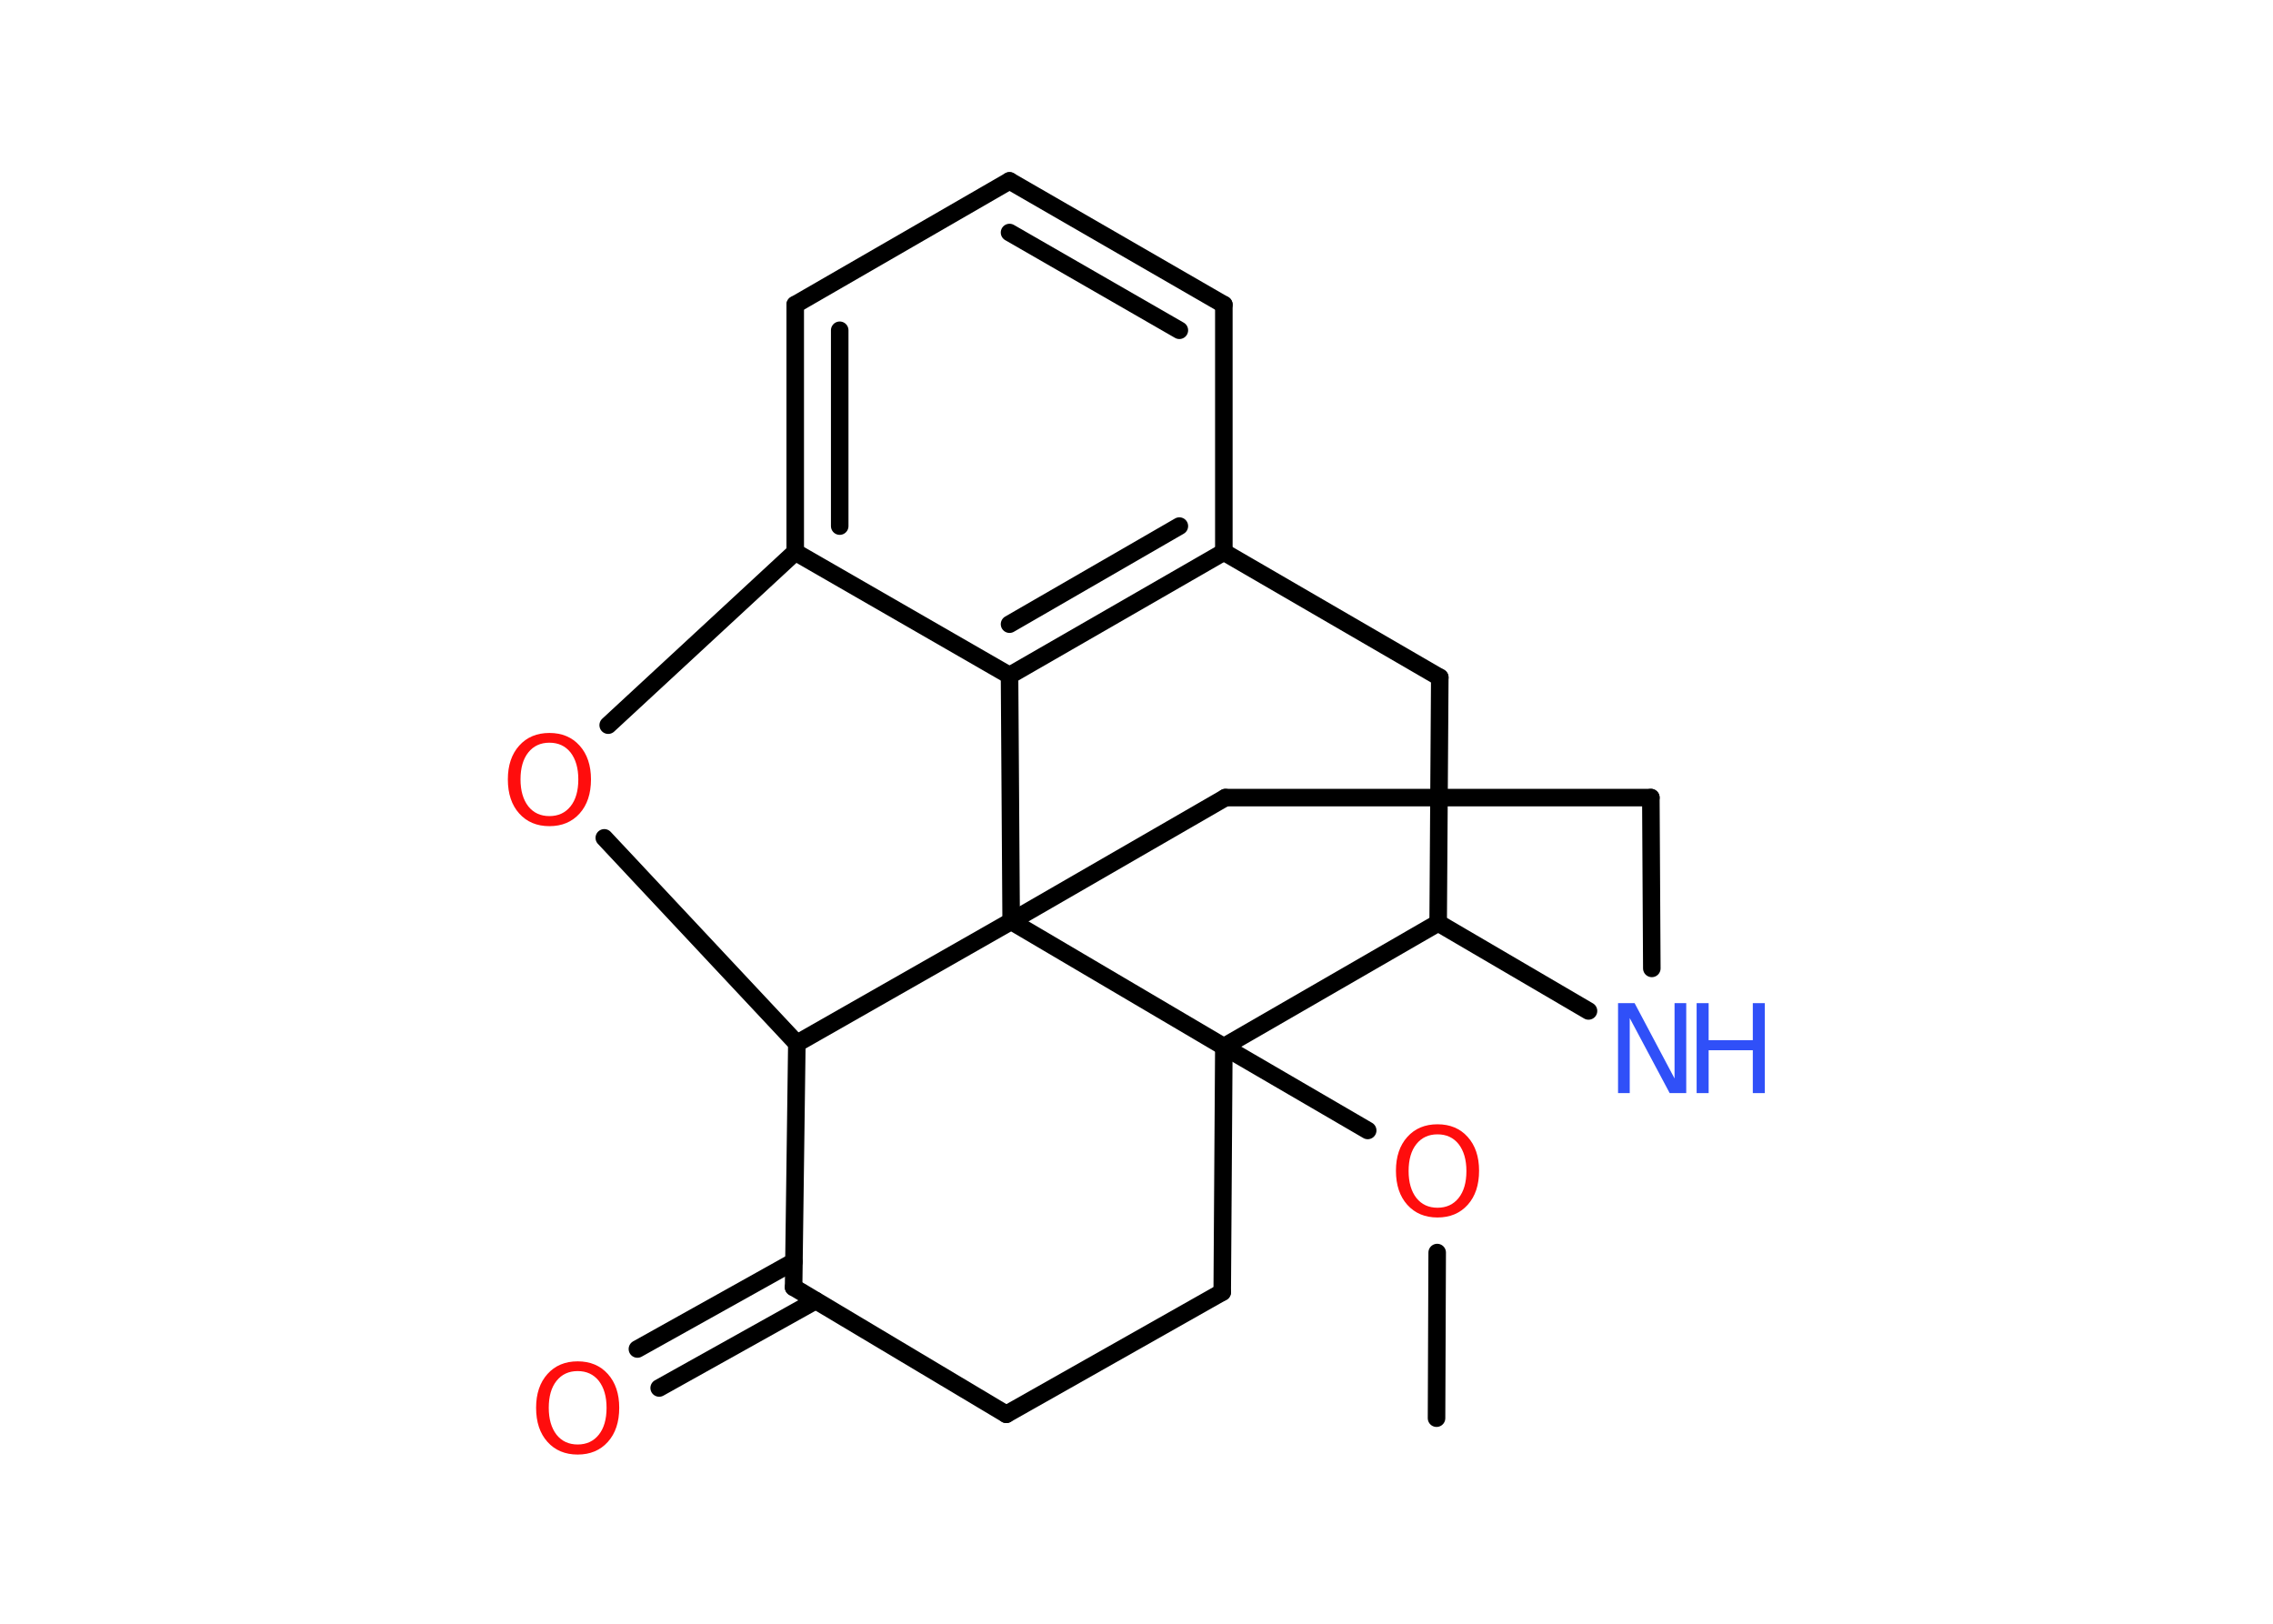 <?xml version='1.0' encoding='UTF-8'?>
<!DOCTYPE svg PUBLIC "-//W3C//DTD SVG 1.1//EN" "http://www.w3.org/Graphics/SVG/1.1/DTD/svg11.dtd">
<svg version='1.2' xmlns='http://www.w3.org/2000/svg' xmlns:xlink='http://www.w3.org/1999/xlink' width='70.0mm' height='50.0mm' viewBox='0 0 70.0 50.0'>
  <desc>Generated by the Chemistry Development Kit (http://github.com/cdk)</desc>
  <g stroke-linecap='round' stroke-linejoin='round' stroke='#000000' stroke-width='.54' fill='#FF0D0D'>
    <rect x='.0' y='.0' width='70.0' height='50.0' fill='#FFFFFF' stroke='none'/>
    <g id='mol1' class='mol'>
      <line id='mol1bnd1' class='bond' x1='44.24' y1='43.67' x2='44.26' y2='38.57'/>
      <line id='mol1bnd2' class='bond' x1='42.12' y1='34.81' x2='37.69' y2='32.23'/>
      <line id='mol1bnd3' class='bond' x1='37.69' y1='32.23' x2='37.64' y2='39.79'/>
      <line id='mol1bnd4' class='bond' x1='37.64' y1='39.79' x2='30.99' y2='43.55'/>
      <line id='mol1bnd5' class='bond' x1='30.99' y1='43.55' x2='24.44' y2='39.64'/>
      <g id='mol1bnd6' class='bond'>
        <line x1='25.12' y1='40.05' x2='20.3' y2='42.74'/>
        <line x1='24.45' y1='38.85' x2='19.63' y2='41.54'/>
      </g>
      <line id='mol1bnd7' class='bond' x1='24.44' y1='39.64' x2='24.54' y2='32.13'/>
      <line id='mol1bnd8' class='bond' x1='24.54' y1='32.13' x2='18.61' y2='25.8'/>
      <line id='mol1bnd9' class='bond' x1='18.73' y1='22.33' x2='24.49' y2='17.0'/>
      <g id='mol1bnd10' class='bond'>
        <line x1='24.49' y1='9.38' x2='24.49' y2='17.0'/>
        <line x1='25.86' y1='10.17' x2='25.86' y2='16.2'/>
      </g>
      <line id='mol1bnd11' class='bond' x1='24.49' y1='9.38' x2='31.09' y2='5.57'/>
      <g id='mol1bnd12' class='bond'>
        <line x1='37.69' y1='9.38' x2='31.09' y2='5.57'/>
        <line x1='36.32' y1='10.17' x2='31.09' y2='7.16'/>
      </g>
      <line id='mol1bnd13' class='bond' x1='37.69' y1='9.38' x2='37.69' y2='17.0'/>
      <g id='mol1bnd14' class='bond'>
        <line x1='31.09' y1='20.8' x2='37.69' y2='17.0'/>
        <line x1='31.09' y1='19.22' x2='36.32' y2='16.2'/>
      </g>
      <line id='mol1bnd15' class='bond' x1='24.49' y1='17.0' x2='31.09' y2='20.8'/>
      <line id='mol1bnd16' class='bond' x1='31.09' y1='20.8' x2='31.14' y2='28.37'/>
      <line id='mol1bnd17' class='bond' x1='24.54' y1='32.13' x2='31.14' y2='28.37'/>
      <line id='mol1bnd18' class='bond' x1='37.69' y1='32.23' x2='31.14' y2='28.37'/>
      <line id='mol1bnd19' class='bond' x1='31.14' y1='28.37' x2='37.74' y2='24.56'/>
      <line id='mol1bnd20' class='bond' x1='37.74' y1='24.56' x2='50.84' y2='24.56'/>
      <line id='mol1bnd21' class='bond' x1='50.84' y1='24.56' x2='50.87' y2='29.82'/>
      <line id='mol1bnd22' class='bond' x1='48.92' y1='31.13' x2='44.29' y2='28.42'/>
      <line id='mol1bnd23' class='bond' x1='37.69' y1='32.23' x2='44.29' y2='28.42'/>
      <line id='mol1bnd24' class='bond' x1='44.29' y1='28.42' x2='44.34' y2='20.86'/>
      <line id='mol1bnd25' class='bond' x1='37.69' y1='17.0' x2='44.34' y2='20.86'/>
      <path id='mol1atm2' class='atom' d='M44.27 34.93q-.41 .0 -.65 .3q-.24 .3 -.24 .83q.0 .52 .24 .83q.24 .3 .65 .3q.41 .0 .65 -.3q.24 -.3 .24 -.83q.0 -.52 -.24 -.83q-.24 -.3 -.65 -.3zM44.27 34.62q.58 .0 .93 .39q.35 .39 .35 1.04q.0 .66 -.35 1.05q-.35 .39 -.93 .39q-.58 .0 -.93 -.39q-.35 -.39 -.35 -1.05q.0 -.65 .35 -1.04q.35 -.39 .93 -.39z' stroke='none'/>
      <path id='mol1atm7' class='atom' d='M17.79 42.22q-.41 .0 -.65 .3q-.24 .3 -.24 .83q.0 .52 .24 .83q.24 .3 .65 .3q.41 .0 .65 -.3q.24 -.3 .24 -.83q.0 -.52 -.24 -.83q-.24 -.3 -.65 -.3zM17.79 41.92q.58 .0 .93 .39q.35 .39 .35 1.04q.0 .66 -.35 1.05q-.35 .39 -.93 .39q-.58 .0 -.93 -.39q-.35 -.39 -.35 -1.05q.0 -.65 .35 -1.04q.35 -.39 .93 -.39z' stroke='none'/>
      <path id='mol1atm9' class='atom' d='M16.92 22.87q-.41 .0 -.65 .3q-.24 .3 -.24 .83q.0 .52 .24 .83q.24 .3 .65 .3q.41 .0 .65 -.3q.24 -.3 .24 -.83q.0 -.52 -.24 -.83q-.24 -.3 -.65 -.3zM16.92 22.57q.58 .0 .93 .39q.35 .39 .35 1.04q.0 .66 -.35 1.05q-.35 .39 -.93 .39q-.58 .0 -.93 -.39q-.35 -.39 -.35 -1.05q.0 -.65 .35 -1.04q.35 -.39 .93 -.39z' stroke='none'/>
      <g id='mol1atm19' class='atom'>
        <path d='M49.84 30.89h.5l1.23 2.32v-2.32h.36v2.77h-.51l-1.23 -2.31v2.31h-.36v-2.77z' stroke='none' fill='#3050F8'/>
        <path d='M52.25 30.89h.37v1.14h1.36v-1.14h.37v2.77h-.37v-1.32h-1.36v1.32h-.37v-2.77z' stroke='none' fill='#3050F8'/>
      </g>
    </g>
  </g>
</svg>
